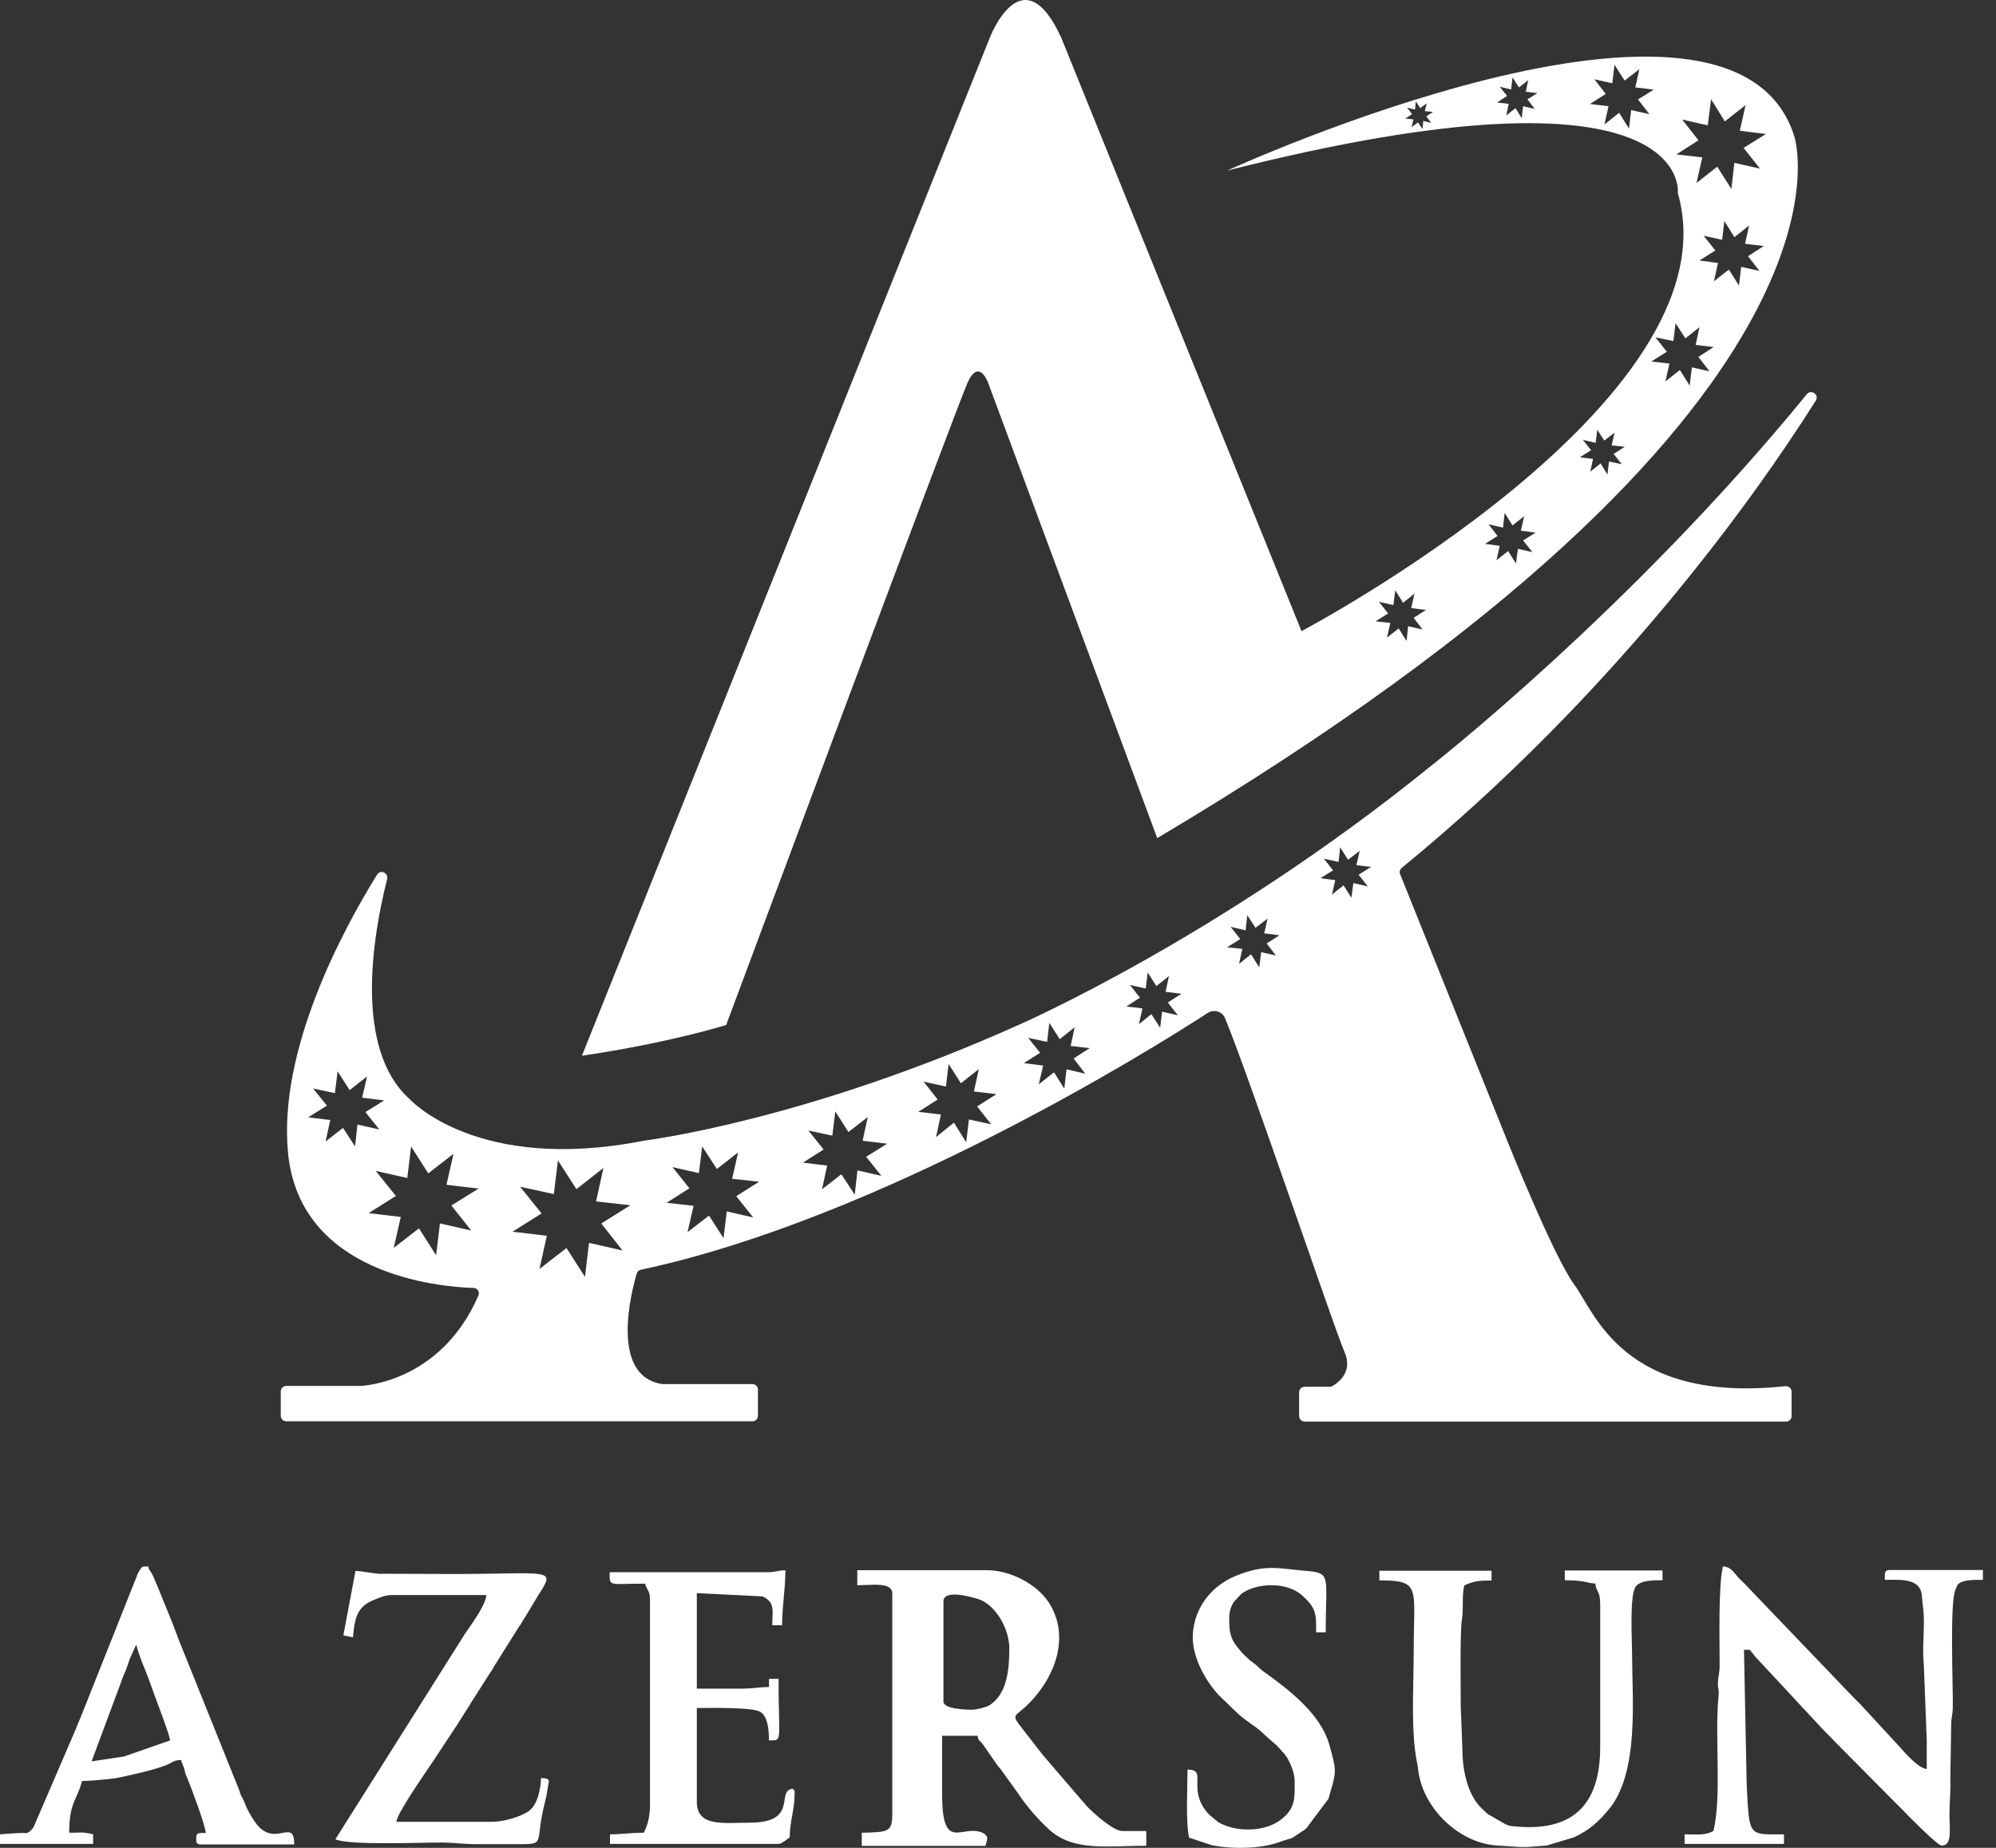 <svg width="54" height="50" viewBox="0 0 54 50" fill="none" xmlns="http://www.w3.org/2000/svg">
    <rect x="0" y="0" width="54" height="50" fill="#333333" stroke="none"/>
    <path d="M37.923 23.483C43.661 18.791 47.44 13.51 49.127 10.836C49.221 10.682 49.001 10.52 48.882 10.666C44.116 16.51 38.68 20.752 38.68 20.752C32.969 25.378 27.556 27.734 27.556 27.734C21.825 30.304 17.581 30.841 17.434 30.864H17.427C12.897 31.761 11.078 29.736 11.078 29.736C9.568 28.375 10.083 25.332 10.474 23.785C10.511 23.614 10.291 23.52 10.202 23.666C9.273 25.163 7.521 28.412 7.793 31.203C8.118 34.488 11.868 34.82 12.81 34.85C12.913 34.85 12.986 34.959 12.943 35.056C11.904 37.449 9.747 37.501 9.747 37.501H7.743C7.663 37.501 7.596 37.568 7.596 37.648V38.311C7.596 38.391 7.663 38.458 7.743 38.458H20.358C20.438 38.458 20.505 38.391 20.505 38.311V37.597C20.505 37.517 20.438 37.451 20.358 37.451H17.919C16.483 37.238 17.087 34.932 17.226 34.461C17.24 34.41 17.283 34.371 17.336 34.358C23.795 32.98 31.132 28.414 32.679 27.405C32.848 27.302 33.07 27.368 33.143 27.551C33.814 29.18 36.104 35.971 36.369 36.568C36.628 37.142 36.17 37.437 36.037 37.511C36.024 37.517 35.994 37.524 35.971 37.524H35.294C35.214 37.524 35.147 37.591 35.147 37.671V38.318C35.147 38.398 35.214 38.465 35.294 38.465H48.324C48.404 38.465 48.47 38.398 48.47 38.318V37.655C48.47 37.568 48.39 37.501 48.301 37.508C43.897 37.98 43.137 35.49 42.592 34.761C42.041 34.024 40.773 30.857 40.773 30.857L37.879 23.653C37.856 23.593 37.87 23.527 37.923 23.483ZM9.605 31.02L9.28 30.519L8.809 30.887L8.935 30.306L8.337 30.233L8.845 29.917L8.47 29.453L9.06 29.578L9.134 28.988L9.459 29.496L9.93 29.128L9.797 29.702L10.394 29.775L9.886 30.091L10.262 30.562L9.671 30.429L9.605 31.02ZM12.211 32.619L12.749 33.296L11.902 33.104L11.799 33.967L11.335 33.237L10.651 33.767L10.843 32.928L9.973 32.825L10.71 32.361L10.165 31.683L11.019 31.875L11.122 31.022L11.586 31.75L12.27 31.219L12.078 32.058L12.948 32.161L12.211 32.619ZM16.267 33.106L16.842 33.836L15.936 33.63L15.826 34.55L15.325 33.77L14.595 34.337L14.794 33.438L13.865 33.328L14.652 32.834L14.071 32.111L14.984 32.31L15.094 31.397L15.595 32.177L16.325 31.603L16.126 32.509L17.055 32.612L16.267 33.106ZM20.377 32.942L19.663 32.779L19.573 33.502L19.182 32.891L18.601 33.34L18.764 32.626L18.034 32.546L18.651 32.154L18.194 31.58L18.908 31.743L18.997 31.02L19.395 31.631L19.969 31.182L19.807 31.896L20.537 31.976L19.919 32.367L20.377 32.942ZM23.845 31.816L23.198 31.669L23.124 32.326L22.763 31.775L22.239 32.18L22.378 31.539L21.722 31.459L22.282 31.104L21.871 30.59L22.518 30.729L22.598 30.073L22.953 30.631L23.477 30.226L23.337 30.866L24.001 30.947L23.433 31.301L23.845 31.816ZM26.817 30.423L26.213 30.29L26.14 30.908L25.808 30.377L25.323 30.768L25.456 30.157L24.845 30.084L25.369 29.752L24.987 29.267L25.591 29.4L25.664 28.789L25.996 29.311L26.481 28.929L26.348 29.533L26.959 29.606L26.435 29.938L26.817 30.423ZM29.361 29.052L28.853 28.933L28.794 29.457L28.515 29.015L28.103 29.34L28.222 28.832L27.698 28.766L28.14 28.487L27.815 28.082L28.329 28.192L28.389 27.677L28.67 28.119L29.075 27.794L28.965 28.302L29.48 28.361L29.046 28.64L29.361 29.052ZM31.866 27.471L31.439 27.375L31.386 27.81L31.15 27.441L30.812 27.714L30.908 27.286L30.473 27.233L30.841 26.997L30.569 26.652L30.997 26.748L31.05 26.314L31.285 26.682L31.624 26.41L31.535 26.837L31.963 26.89L31.594 27.126L31.866 27.471ZM34.518 25.854L34.12 25.764L34.068 26.176L33.846 25.822L33.521 26.08L33.61 25.675L33.198 25.632L33.553 25.41L33.294 25.078L33.699 25.174L33.743 24.762L33.967 25.105L34.292 24.856L34.203 25.254L34.614 25.307L34.269 25.529L34.518 25.854ZM37.005 23.984L36.614 23.895L36.561 24.293L36.349 23.955L36.035 24.206L36.124 23.815L35.726 23.762L36.065 23.55L35.816 23.234L36.214 23.323L36.257 22.925L36.47 23.264L36.786 23.021L36.696 23.412L37.094 23.456L36.756 23.669L37.005 23.984Z" fill="white"/>
    <path d="M48.545 3.695C46.882 -1.661 33.202 4.615 33.202 4.615C45.871 1.409 45.392 5.226 45.392 5.226C47.012 10.861 35.211 17.077 35.211 17.077L28.713 1.025C27.659 -1.281 26.776 1.025 26.776 1.025L15.743 28.567C18.143 28.212 19.646 27.734 19.646 27.734C19.646 27.734 25.863 11.058 26.174 10.362C26.485 9.662 26.734 10.362 26.734 10.362L31.308 22.678C50.954 11.009 48.545 3.695 48.545 3.695ZM38.718 3.324L38.506 3.272L38.483 3.494L38.364 3.311L38.188 3.443L38.24 3.231L38.018 3.208L38.202 3.089L38.069 2.913L38.282 2.965L38.304 2.743L38.423 2.926L38.6 2.794L38.547 3.006L38.769 3.029L38.586 3.148L38.718 3.324ZM41.521 2.947L41.206 2.874L41.169 3.199L41 2.926L40.75 3.125L40.817 2.81L40.501 2.773L40.773 2.597L40.574 2.347L40.883 2.421L40.919 2.096L41.096 2.366L41.345 2.167L41.279 2.482L41.594 2.519L41.322 2.688L41.521 2.947ZM44.624 3.089L44.13 2.979L44.07 3.48L43.805 3.052L43.407 3.368L43.516 2.874L43.015 2.814L43.443 2.542L43.134 2.144L43.619 2.254L43.679 1.753L43.953 2.18L44.351 1.872L44.242 2.366L44.743 2.425L44.315 2.691L44.624 3.089ZM38.487 17.034L38.096 16.944L38.053 17.343L37.84 17.004L37.524 17.253L37.614 16.855L37.215 16.812L37.554 16.599L37.305 16.283L37.696 16.372L37.748 15.974L37.959 16.311L38.268 16.061L38.179 16.453L38.577 16.505L38.245 16.718L38.487 17.034ZM41.457 14.94L41.066 14.851L41.013 15.249L40.8 14.91L40.485 15.16L40.574 14.769L40.176 14.716L40.515 14.503L40.272 14.187L40.663 14.277L40.707 13.879L40.919 14.217L41.235 13.968L41.146 14.359L41.544 14.412L41.206 14.624L41.457 14.94ZM43.876 12.561L43.53 12.488L43.487 12.842L43.303 12.54L43.024 12.762L43.098 12.417L42.743 12.373L43.045 12.181L42.823 11.902L43.169 11.982L43.212 11.627L43.402 11.92L43.681 11.707L43.601 12.053L43.956 12.089L43.654 12.282L43.876 12.561ZM46.25 10.049L45.772 9.939L45.713 10.433L45.447 10.012L45.056 10.321L45.166 9.836L44.672 9.783L45.095 9.518L44.786 9.127L45.271 9.229L45.331 8.744L45.596 9.156L45.978 8.854L45.875 9.332L46.36 9.392L45.948 9.657L46.25 10.049ZM47.6 7.331L47.106 7.221L47.047 7.729L46.774 7.294L46.369 7.61L46.479 7.115L45.978 7.049L46.406 6.777L46.09 6.379L46.591 6.489L46.651 5.981L46.923 6.418L47.321 6.102L47.211 6.596L47.719 6.656L47.291 6.932L47.6 7.331ZM47.172 4.002L47.614 4.562L46.921 4.407L46.841 5.114L46.459 4.51L45.898 4.951L46.054 4.258L45.353 4.178L45.951 3.796L45.509 3.235L46.202 3.391L46.292 2.684L46.664 3.285L47.225 2.844L47.069 3.537L47.776 3.626L47.172 4.002Z" fill="white"/>
    <path d="M26.304 46.262C26.128 46.262 25.524 46.248 25.524 46.04V43.329C25.524 42.974 26.378 43.239 26.49 43.276C26.961 43.452 27.306 44.093 27.306 44.603C27.306 45.154 27.254 45.848 26.755 46.15C26.673 46.196 26.416 46.262 26.304 46.262ZM23.181 42.894C23.579 42.894 24.14 42.798 24.14 43.116V49.067C24.14 49.568 24.051 49.575 23.314 49.591V49.946H26.659C26.695 49.799 26.778 49.687 26.579 49.591C26.027 49.348 25.488 50.158 25.488 48.545V46.969H26.446C26.483 47.124 26.483 47.065 26.579 47.182L27.007 47.799L27.03 47.822L27.052 47.845L27.51 48.479C27.753 48.847 28.055 49.202 28.373 49.495C29.029 50.106 29.942 49.943 31.011 49.943V49.545H30.363C30.141 49.545 29.679 49.147 29.457 48.927L29.434 48.904L29.411 48.882L28.196 47.468C28.19 47.461 28.183 47.454 28.174 47.438L27.716 46.848C27.311 46.333 27.437 46.509 27.862 46.067C28.547 45.36 28.954 44.285 28.386 43.379C28.032 42.828 27.288 42.487 26.707 42.487H23.193V42.892L23.181 42.894ZM46.356 49.545C46.106 49.671 45.907 49.634 45.575 49.634V49.893H48.264V49.634C47.298 49.634 47.328 49.73 47.255 48.294L47.182 44.64C47.424 44.647 47.291 44.61 47.404 44.72C47.404 44.72 47.47 44.8 47.477 44.816L49.348 46.827L49.371 46.85L49.394 46.873C49.431 46.916 49.447 46.925 49.483 46.962L49.653 47.138L49.675 47.161L51.304 48.804L51.327 48.827L51.46 48.959C51.629 49.136 52.419 49.939 52.529 49.939C52.824 49.939 52.741 49.49 52.741 49.106C52.741 48.767 52.778 48.435 52.764 48.17L52.787 46.697C52.787 46.461 52.824 46.438 52.831 46.218C52.844 45.733 52.741 43.354 52.904 43.006C52.911 42.999 52.917 42.983 52.917 42.976C52.924 42.97 52.931 42.953 52.931 42.947C52.931 42.94 52.938 42.924 52.945 42.917C52.988 42.844 52.945 42.887 53.004 42.844C53.13 42.741 53.462 42.748 53.645 42.748V42.482H51.126C50.971 42.482 50.993 42.572 50.993 42.748C51.421 42.748 51.959 42.695 51.995 43.182C52.009 43.358 52.018 43.411 52.032 43.544C52.085 43.992 51.995 44.569 52.046 45.017L52.126 47.079V47.866C51.904 47.852 51.536 47.431 51.382 47.255L50.396 46.186C50.277 46.054 50.174 45.965 50.051 45.832L47.193 42.848C47.12 42.775 47.097 42.759 47.017 42.672C46.891 42.533 46.834 42.4 46.612 42.384C46.486 42.928 46.523 44.352 46.523 45.058C46.523 45.28 46.486 45.338 46.479 45.5C46.465 45.736 46.516 45.676 46.493 45.898C46.385 47.035 46.584 48.575 46.356 49.545ZM37.289 42.761C38.46 42.761 38.247 42.938 38.247 44.647C38.247 45.53 38.181 46.555 38.284 47.365C38.314 47.623 38.35 47.71 38.373 47.925C38.506 48.941 39.485 49.877 40.501 49.936C41.288 49.98 41.045 50.003 41.849 49.936L42.585 49.714C42.997 49.522 43.249 49.293 43.528 48.955C44.354 47.959 44.155 45.942 44.155 44.816C44.155 44.395 44.075 43.13 44.264 42.915C44.411 42.752 44.759 42.759 44.978 42.759V42.494H42.334V42.759C42.908 42.759 42.924 42.839 43.16 42.848C43.182 43.084 43.292 43.025 43.292 43.416V47.269C43.292 48.888 42.505 49.589 40.913 49.412C40.833 49.406 40.787 49.389 40.714 49.353L40.242 49.081L40.219 49.058L40.064 48.911C39.689 48.529 39.563 47.873 39.563 47.312L39.519 46.177C39.519 45.765 39.496 44.159 39.549 43.841C39.602 43.503 39.542 43.208 39.615 42.899C39.874 42.773 40.064 42.766 40.352 42.766V42.501H37.318V42.759L37.289 42.761ZM3.69 44.507C3.771 44.852 3.949 45.214 4.045 45.493C4.185 45.905 4.53 46.761 4.606 47.092L3.361 47.527L2.478 47.66L3.281 45.502C3.304 45.429 3.311 45.413 3.354 45.31C3.427 45.154 3.457 45.038 3.51 44.889L3.672 44.528C3.677 44.53 3.684 44.523 3.69 44.507ZM0 49.634V49.893H2.519V49.634C2.217 49.561 2.231 49.591 1.872 49.591C1.872 48.744 2.1 48.692 2.217 48.191C2.439 48.191 2.702 48.161 2.947 48.138C3.189 48.115 3.404 48.058 3.64 48.005C3.876 47.953 4.37 47.829 4.576 47.726C4.722 47.653 4.715 47.63 4.908 47.623C4.914 47.733 4.921 47.69 4.937 47.726C4.937 47.74 4.951 47.779 4.96 47.792L4.983 47.859C5.027 48.014 5.006 47.985 5.072 48.124C5.168 48.353 5.557 49.392 5.567 49.598C5.338 49.598 5.308 49.584 5.308 49.774C5.308 49.877 5.338 49.907 5.441 49.907H7.96C7.96 49.17 7.452 49.996 6.944 49.362C6.848 49.236 6.752 49.074 6.678 48.927C6.635 48.831 6.619 48.765 6.575 48.685C6.509 48.552 6.523 48.605 6.473 48.442L4.844 44.39C4.77 44.191 4.725 44.075 4.651 43.882L4.246 42.887C4.194 42.784 4.233 42.864 4.194 42.768C4.061 42.43 4.054 42.569 4.011 42.386C3.828 42.393 3.864 42.363 3.775 42.496C3.709 42.592 3.709 42.642 3.665 42.739L2.162 46.518C2.109 46.644 2.103 46.637 2.059 46.767L0.904 49.449C0.837 49.529 0.794 49.582 0.705 49.605C0.677 49.575 0.007 49.634 0 49.634ZM9.289 44.251L9.548 44.303C9.6 43.736 9.673 43.464 10.145 43.278C10.284 43.226 10.424 43.16 10.593 43.16H13.156C13.149 43.418 12.744 43.969 12.581 44.205L9.074 49.767C9.429 49.936 11.314 49.856 11.938 49.856C12.293 49.856 12.513 49.9 12.897 49.9H13.856C14.842 49.9 14.437 49.952 14.739 48.781C14.782 48.612 14.791 48.559 14.819 48.376C14.849 48.177 14.908 48.117 14.636 48.111C14.629 48.413 14.54 48.861 14.281 49.023C14.059 49.163 13.641 49.296 13.286 49.296H10.723C10.723 49.09 11.533 47.932 11.71 47.667L12.284 46.797C12.291 46.79 12.298 46.783 12.298 46.767L12.32 46.745L12.623 46.267C12.666 46.2 12.726 46.111 12.755 46.054L13.263 45.258C13.323 45.177 13.329 45.154 13.382 45.065L14.053 43.997L14.075 43.974C14.082 43.967 14.089 43.96 14.089 43.944C14.133 43.878 14.112 43.908 14.155 43.834C14.222 43.725 14.229 43.725 14.288 43.622L14.531 43.217C14.537 43.21 14.544 43.203 14.544 43.187C14.551 43.18 14.558 43.173 14.567 43.157C15.052 42.407 14.899 42.59 12.224 42.59L10.236 42.583C10.074 42.569 9.788 42.517 9.618 42.503L9.289 44.251ZM20.752 42.542H16.494C16.494 42.947 16.45 42.851 17.452 42.851C17.496 43.027 17.585 43.027 17.585 43.285V48.847C17.585 49.156 17.519 49.392 17.416 49.591C17.047 49.591 16.835 49.634 16.503 49.634V49.893H21.063C21.143 49.893 21.305 49.76 21.365 49.717C21.365 49.282 21.497 48.98 21.497 48.532C21.497 48.369 21.511 48.518 21.454 48.399C20.969 48.442 21.63 49.319 20.282 49.319C19.569 49.319 18.852 49.444 18.852 48.751V46.216C19.191 46.216 20.296 46.193 20.539 46.305C20.761 46.401 20.804 46.77 20.804 47.092C21.186 47.092 21.063 47.159 21.063 45.427H20.804V45.649C20.502 45.649 20.383 45.692 20.067 45.692H18.852V43.107L20.628 43.196C20.983 43.358 20.893 43.587 20.893 43.976H21.159C21.159 43.439 21.248 43.027 21.248 42.489C21.008 42.496 20.994 42.542 20.752 42.542ZM35.026 48.191C35.026 48.632 35.062 48.934 34.644 49.243C34.202 49.582 33.422 49.575 32.965 49.309L32.752 49.133C32.685 49.067 32.715 49.103 32.642 49.023C32.118 48.367 32.678 47.882 32.127 47.882C32.127 48.353 32.075 49.319 32.17 49.724L32.788 49.929C33.349 50.039 34.129 50.032 34.66 49.827C34.756 49.79 34.836 49.774 34.925 49.746C34.992 49.717 35.081 49.65 35.138 49.614L35.294 49.511C35.3 49.504 35.307 49.497 35.323 49.488L35.346 49.465L35.943 48.669C35.957 48.616 35.966 48.589 35.98 48.529C36.172 47.902 36.142 47.873 35.973 47.241C35.737 46.365 34.861 45.717 34.168 45.216C34.079 45.15 34.065 45.127 33.985 45.054C33.905 44.987 33.866 44.974 33.786 44.898L33.61 44.729C33.294 44.374 33.255 44.235 33.255 43.77C33.255 43.608 33.308 43.445 33.388 43.336L33.58 43.13C33.985 42.821 34.811 42.798 35.216 43.16C35.628 43.521 35.607 43.69 35.607 44.168H35.866C35.866 42.622 36.035 42.562 35.305 42.503C34.582 42.443 34.23 42.311 33.413 42.649C32.779 42.915 32.315 43.496 32.271 44.212C32.235 44.793 32.58 45.434 32.965 45.861L33.479 46.356C33.729 46.591 33.957 46.694 34.163 46.893L34.273 46.996C34.552 47.246 34.472 47.143 34.738 47.445L34.811 47.541C34.909 47.706 35.026 47.971 35.026 48.191Z" fill="white"/>
    </svg>
